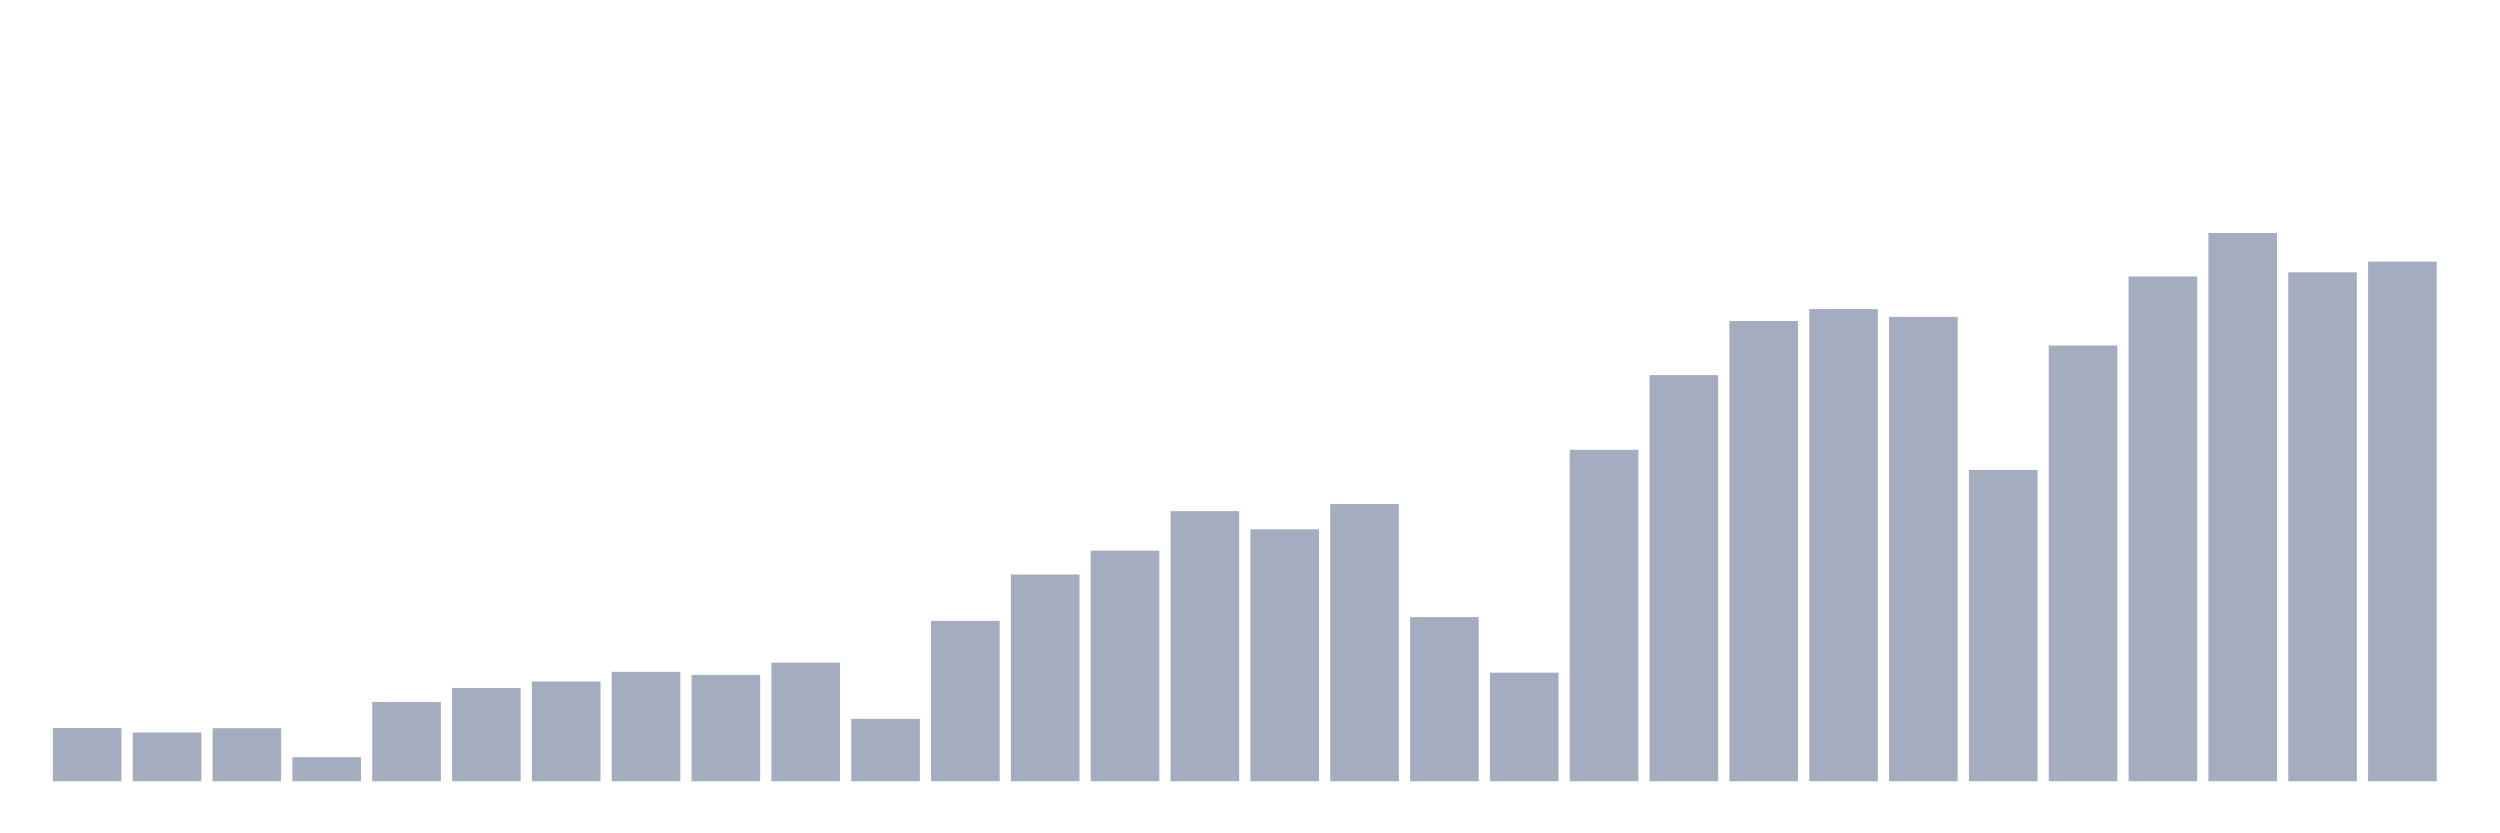 <svg xmlns="http://www.w3.org/2000/svg" viewBox="0 0 480 160"><g transform="translate(10,10)"><rect class="bar" x="0.153" width="13.175" y="129.786" height="10.214" fill="rgb(164,173,192)"></rect><rect class="bar" x="15.482" width="13.175" y="130.645" height="9.355" fill="rgb(164,173,192)"></rect><rect class="bar" x="30.81" width="13.175" y="129.814" height="10.186" fill="rgb(164,173,192)"></rect><rect class="bar" x="46.138" width="13.175" y="135.389" height="4.611" fill="rgb(164,173,192)"></rect><rect class="bar" x="61.466" width="13.175" y="124.774" height="15.226" fill="rgb(164,173,192)"></rect><rect class="bar" x="76.794" width="13.175" y="122.082" height="17.918" fill="rgb(164,173,192)"></rect><rect class="bar" x="92.123" width="13.175" y="120.841" height="19.159" fill="rgb(164,173,192)"></rect><rect class="bar" x="107.451" width="13.175" y="118.989" height="21.011" fill="rgb(164,173,192)"></rect><rect class="bar" x="122.779" width="13.175" y="119.581" height="20.419" fill="rgb(164,173,192)"></rect><rect class="bar" x="138.107" width="13.175" y="117.233" height="22.767" fill="rgb(164,173,192)"></rect><rect class="bar" x="153.436" width="13.175" y="128.02" height="11.98" fill="rgb(164,173,192)"></rect><rect class="bar" x="168.764" width="13.175" y="109.214" height="30.786" fill="rgb(164,173,192)"></rect><rect class="bar" x="184.092" width="13.175" y="100.308" height="39.692" fill="rgb(164,173,192)"></rect><rect class="bar" x="199.42" width="13.175" y="95.726" height="44.274" fill="rgb(164,173,192)"></rect><rect class="bar" x="214.748" width="13.175" y="88.137" height="51.863" fill="rgb(164,173,192)"></rect><rect class="bar" x="230.077" width="13.175" y="91.621" height="48.379" fill="rgb(164,173,192)"></rect><rect class="bar" x="245.405" width="13.175" y="86.781" height="53.219" fill="rgb(164,173,192)"></rect><rect class="bar" x="260.733" width="13.175" y="108.479" height="31.521" fill="rgb(164,173,192)"></rect><rect class="bar" x="276.061" width="13.175" y="119.152" height="20.848" fill="rgb(164,173,192)"></rect><rect class="bar" x="291.39" width="13.175" y="76.357" height="63.643" fill="rgb(164,173,192)"></rect><rect class="bar" x="306.718" width="13.175" y="62.019" height="77.981" fill="rgb(164,173,192)"></rect><rect class="bar" x="322.046" width="13.175" y="51.643" height="88.357" fill="rgb(164,173,192)"></rect><rect class="bar" x="337.374" width="13.175" y="49.342" height="90.658" fill="rgb(164,173,192)"></rect><rect class="bar" x="352.702" width="13.175" y="50.841" height="89.159" fill="rgb(164,173,192)"></rect><rect class="bar" x="368.031" width="13.175" y="80.223" height="59.777" fill="rgb(164,173,192)"></rect><rect class="bar" x="383.359" width="13.175" y="56.339" height="83.661" fill="rgb(164,173,192)"></rect><rect class="bar" x="398.687" width="13.175" y="43.09" height="96.91" fill="rgb(164,173,192)"></rect><rect class="bar" x="414.015" width="13.175" y="34.737" height="105.263" fill="rgb(164,173,192)"></rect><rect class="bar" x="429.344" width="13.175" y="42.278" height="97.722" fill="rgb(164,173,192)"></rect><rect class="bar" x="444.672" width="13.175" y="40.226" height="99.774" fill="rgb(164,173,192)"></rect></g></svg>